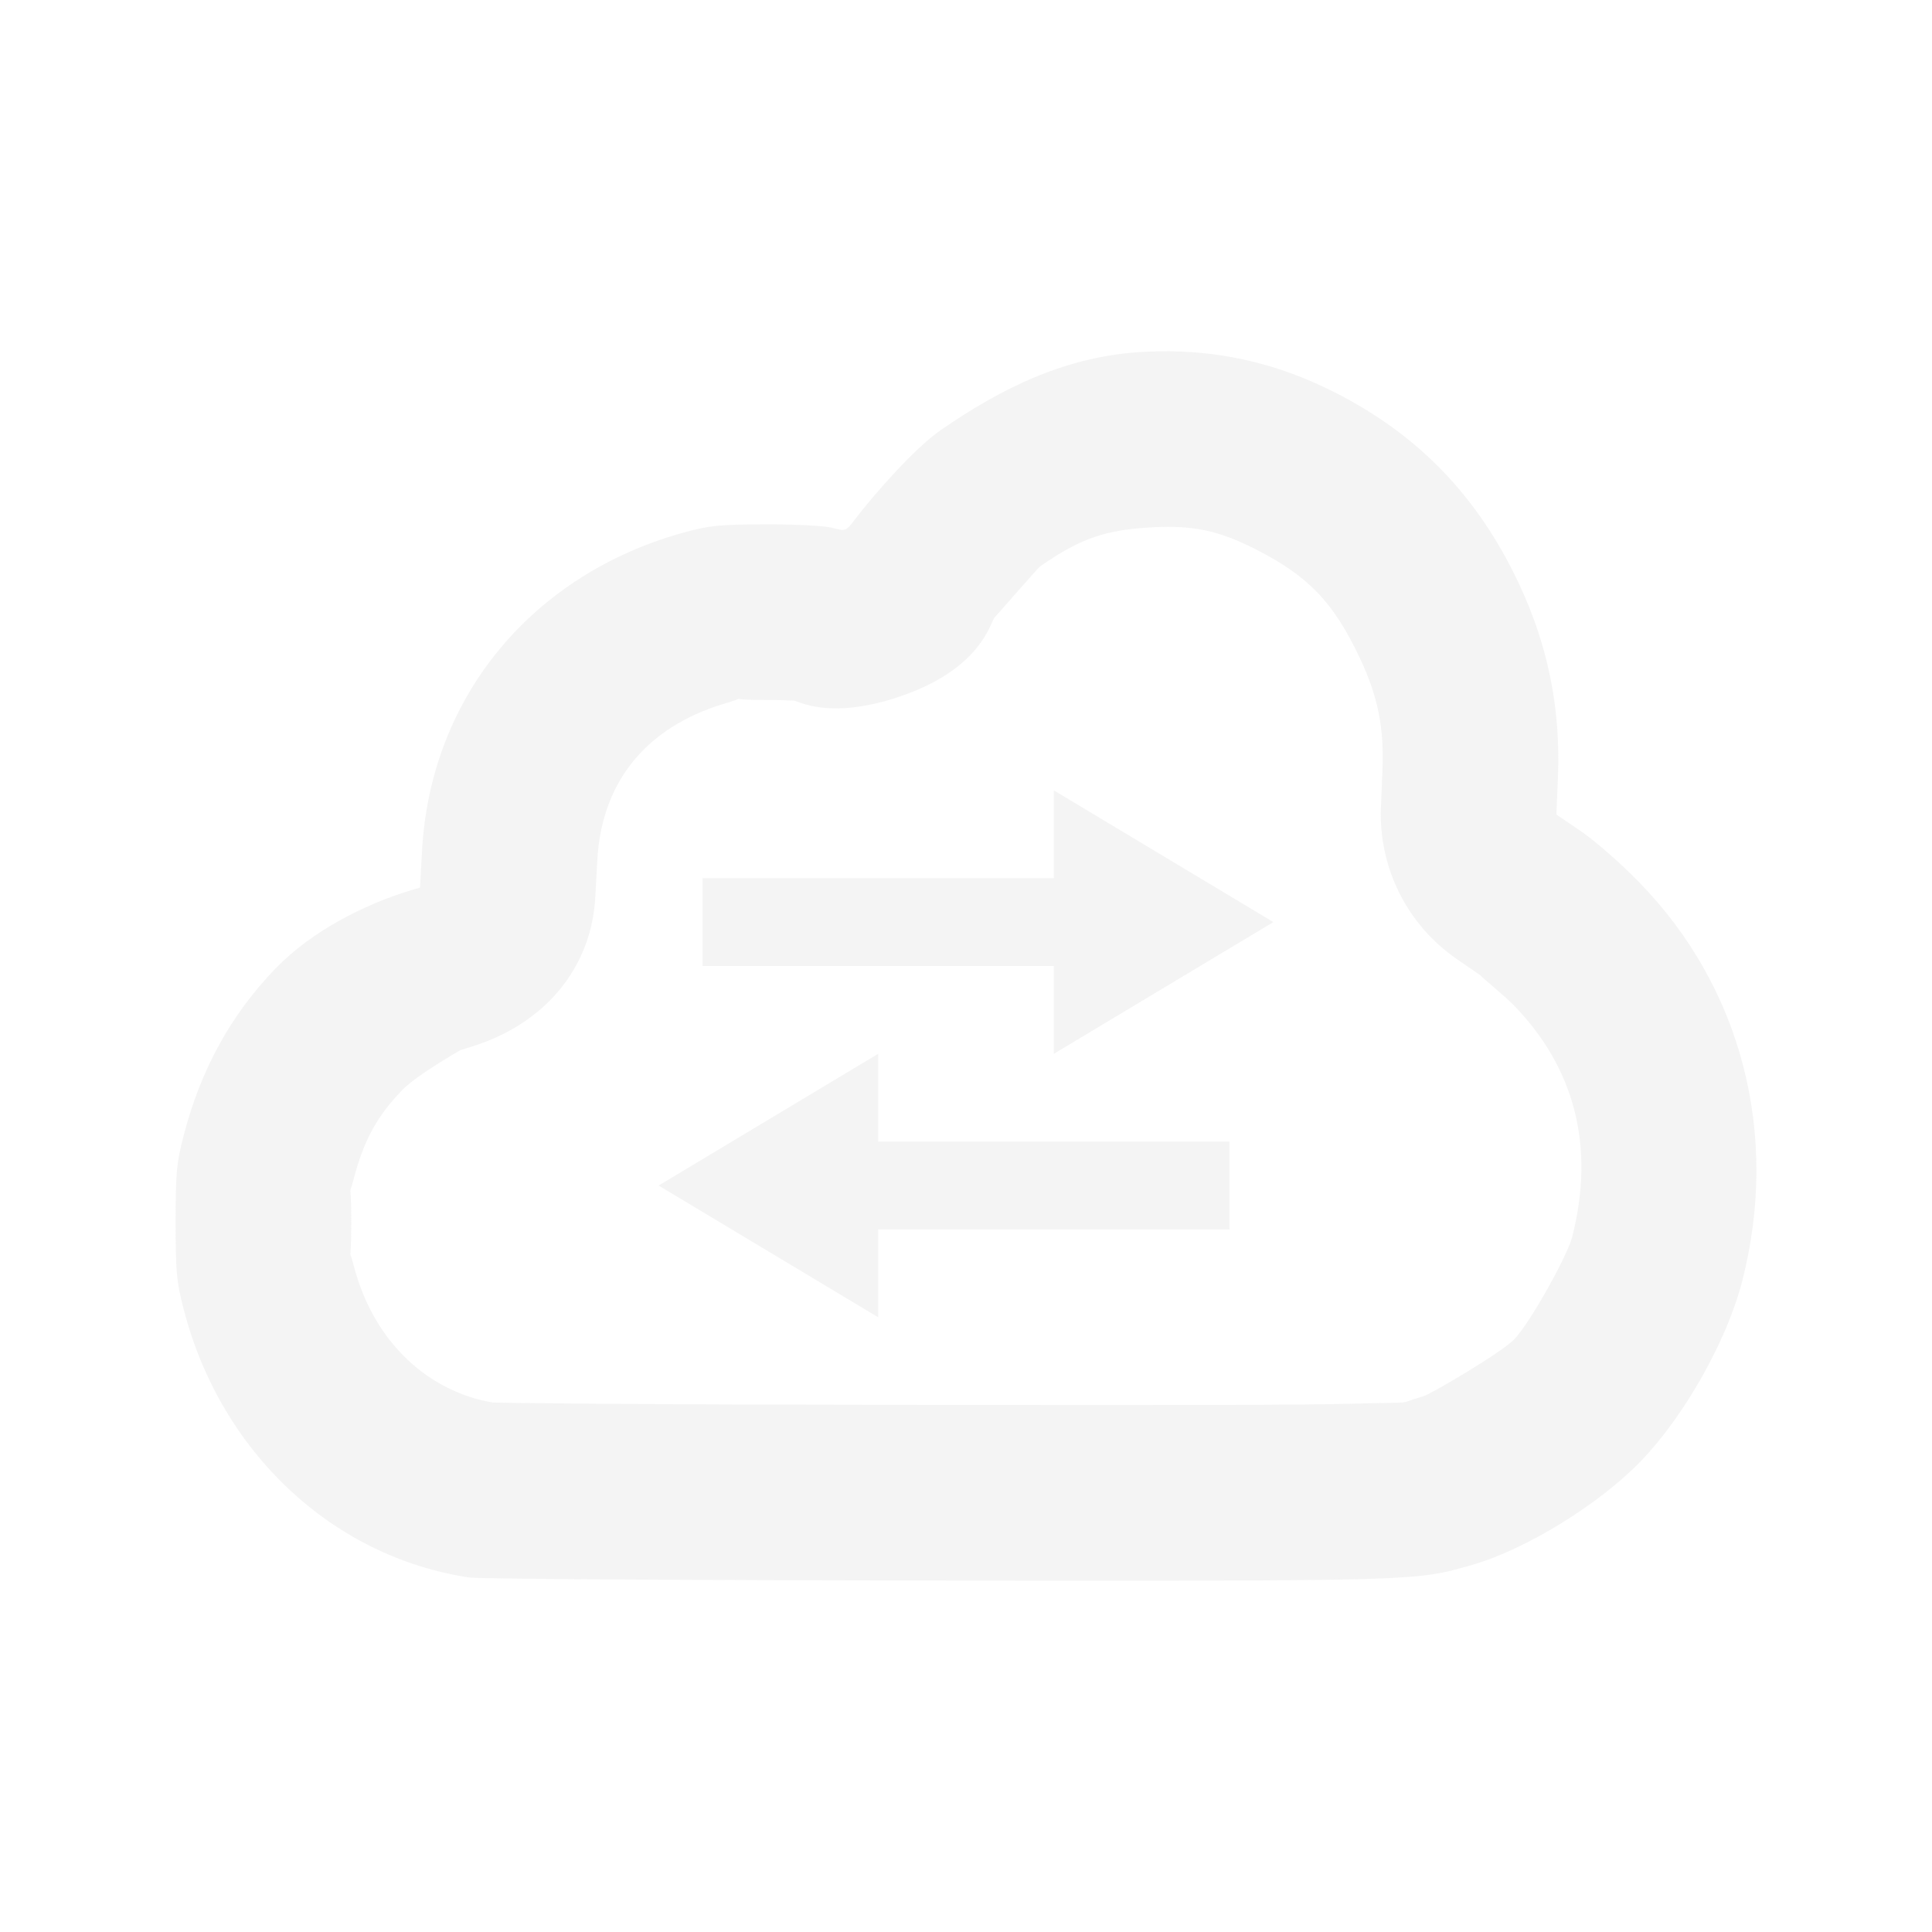<svg xmlns="http://www.w3.org/2000/svg" width="22" height="22" version="1.1">
 <defs>
  <style id="current-color-scheme" type="text/css">
   .ColorScheme-Text { color:#dfdfdf; } .ColorScheme-Highlight { color:#4285f4; } .ColorScheme-NeutralText { color:#ff9800; } .ColorScheme-PositiveText { color:#4caf50; } .ColorScheme-NegativeText { color:#f44336; }
  </style>
 </defs>
 <path style="opacity:0.35;fill:currentColor" class="ColorScheme-Text" d="M 13.32 4 C 13.226 3.999 13.132 4.001 13.035 4.006 C 12.166 4.049 11.432 4.4 10.709 4.9 C 10.402 5.113 9.939 5.648 9.734 5.916 C 9.632 6.051 9.632 6.051 9.475 6.01 C 9.386 5.987 9.057 5.97 8.719 5.971 C 8.189 5.972 8.08 5.983 7.779 6.066 C 6.078 6.537 4.898 7.919 4.805 9.701 L 4.783 10.107 L 4.646 10.148 C 4.162 10.299 3.56 10.591 3.135 11.031 C 2.628 11.557 2.285 12.181 2.092 12.928 C 2.01 13.244 2 13.346 2 13.918 C 2 14.49 2.01 14.594 2.092 14.91 C 2.511 16.534 3.782 17.727 5.342 17.963 C 5.456 17.98 7.863 17.995 10.689 17.998 C 16.197 18.003 16.116 18.005 16.762 17.82 C 17.371 17.646 18.206 17.133 18.684 16.639 C 19.183 16.121 19.666 15.264 19.84 14.584 C 20.266 12.918 19.834 11.247 18.668 10.049 C 18.462 9.837 18.165 9.576 18.008 9.469 L 17.723 9.275 L 17.74 8.863 C 17.774 8.074 17.628 7.349 17.293 6.639 C 16.827 5.651 16.151 4.95 15.197 4.467 C 14.591 4.16 13.98 4.008 13.32 4 z M 13.133 6.004 C 13.59 5.981 13.879 6.042 14.293 6.252 C 14.891 6.555 15.181 6.849 15.484 7.492 C 15.691 7.93 15.763 8.287 15.742 8.779 L 15.725 9.189 C 15.696 9.88 16.025 10.536 16.596 10.926 L 16.857 11.105 C 16.847 11.107 17.139 11.346 17.234 11.443 C 17.925 12.153 18.169 13.046 17.902 14.088 C 17.849 14.298 17.424 15.063 17.244 15.25 C 17.095 15.405 16.288 15.877 16.213 15.898 C 15.871 15.996 16.166 15.963 15.49 15.982 C 14.815 16.002 13.445 16 10.691 15.998 C 9.281 15.997 7.975 15.993 7.012 15.986 C 6.53 15.983 6.133 15.978 5.855 15.975 C 5.749 15.973 5.678 15.972 5.611 15.971 C 4.893 15.849 4.258 15.302 4.027 14.408 C 3.963 14.158 4 14.467 4 13.918 C 4 13.368 3.963 13.677 4.027 13.428 C 4.144 12.976 4.301 12.703 4.572 12.422 L 4.572 12.42 C 4.753 12.233 5.248 11.957 5.24 11.959 L 5.371 11.918 C 6.173 11.671 6.735 11.049 6.779 10.211 L 6.801 9.805 C 6.851 8.844 7.422 8.24 8.312 7.994 L 8.312 7.992 C 8.539 7.929 8.221 7.972 8.723 7.971 C 8.843 7.97 8.961 7.974 9.051 7.979 C 9.213 8.045 9.59 8.167 10.301 7.912 C 11.169 7.601 11.275 7.099 11.326 7.029 C 11.28 7.089 11.817 6.467 11.848 6.445 L 11.85 6.445 C 12.308 6.128 12.593 6.031 13.133 6.004 z M 12 9 L 12 10 L 9.98 10 L 8 10 L 8 10.416 L 8 11 L 9.98 11 L 12 11 L 12 12 L 14.5 10.5 L 12 9 z M 10 12 L 7.5 13.5 L 10 15 L 10 14 L 12.02 14 L 14 14 L 14 13.416 L 14 13 L 12.02 13 L 10 13 L 10 12 z"/>
</svg>
